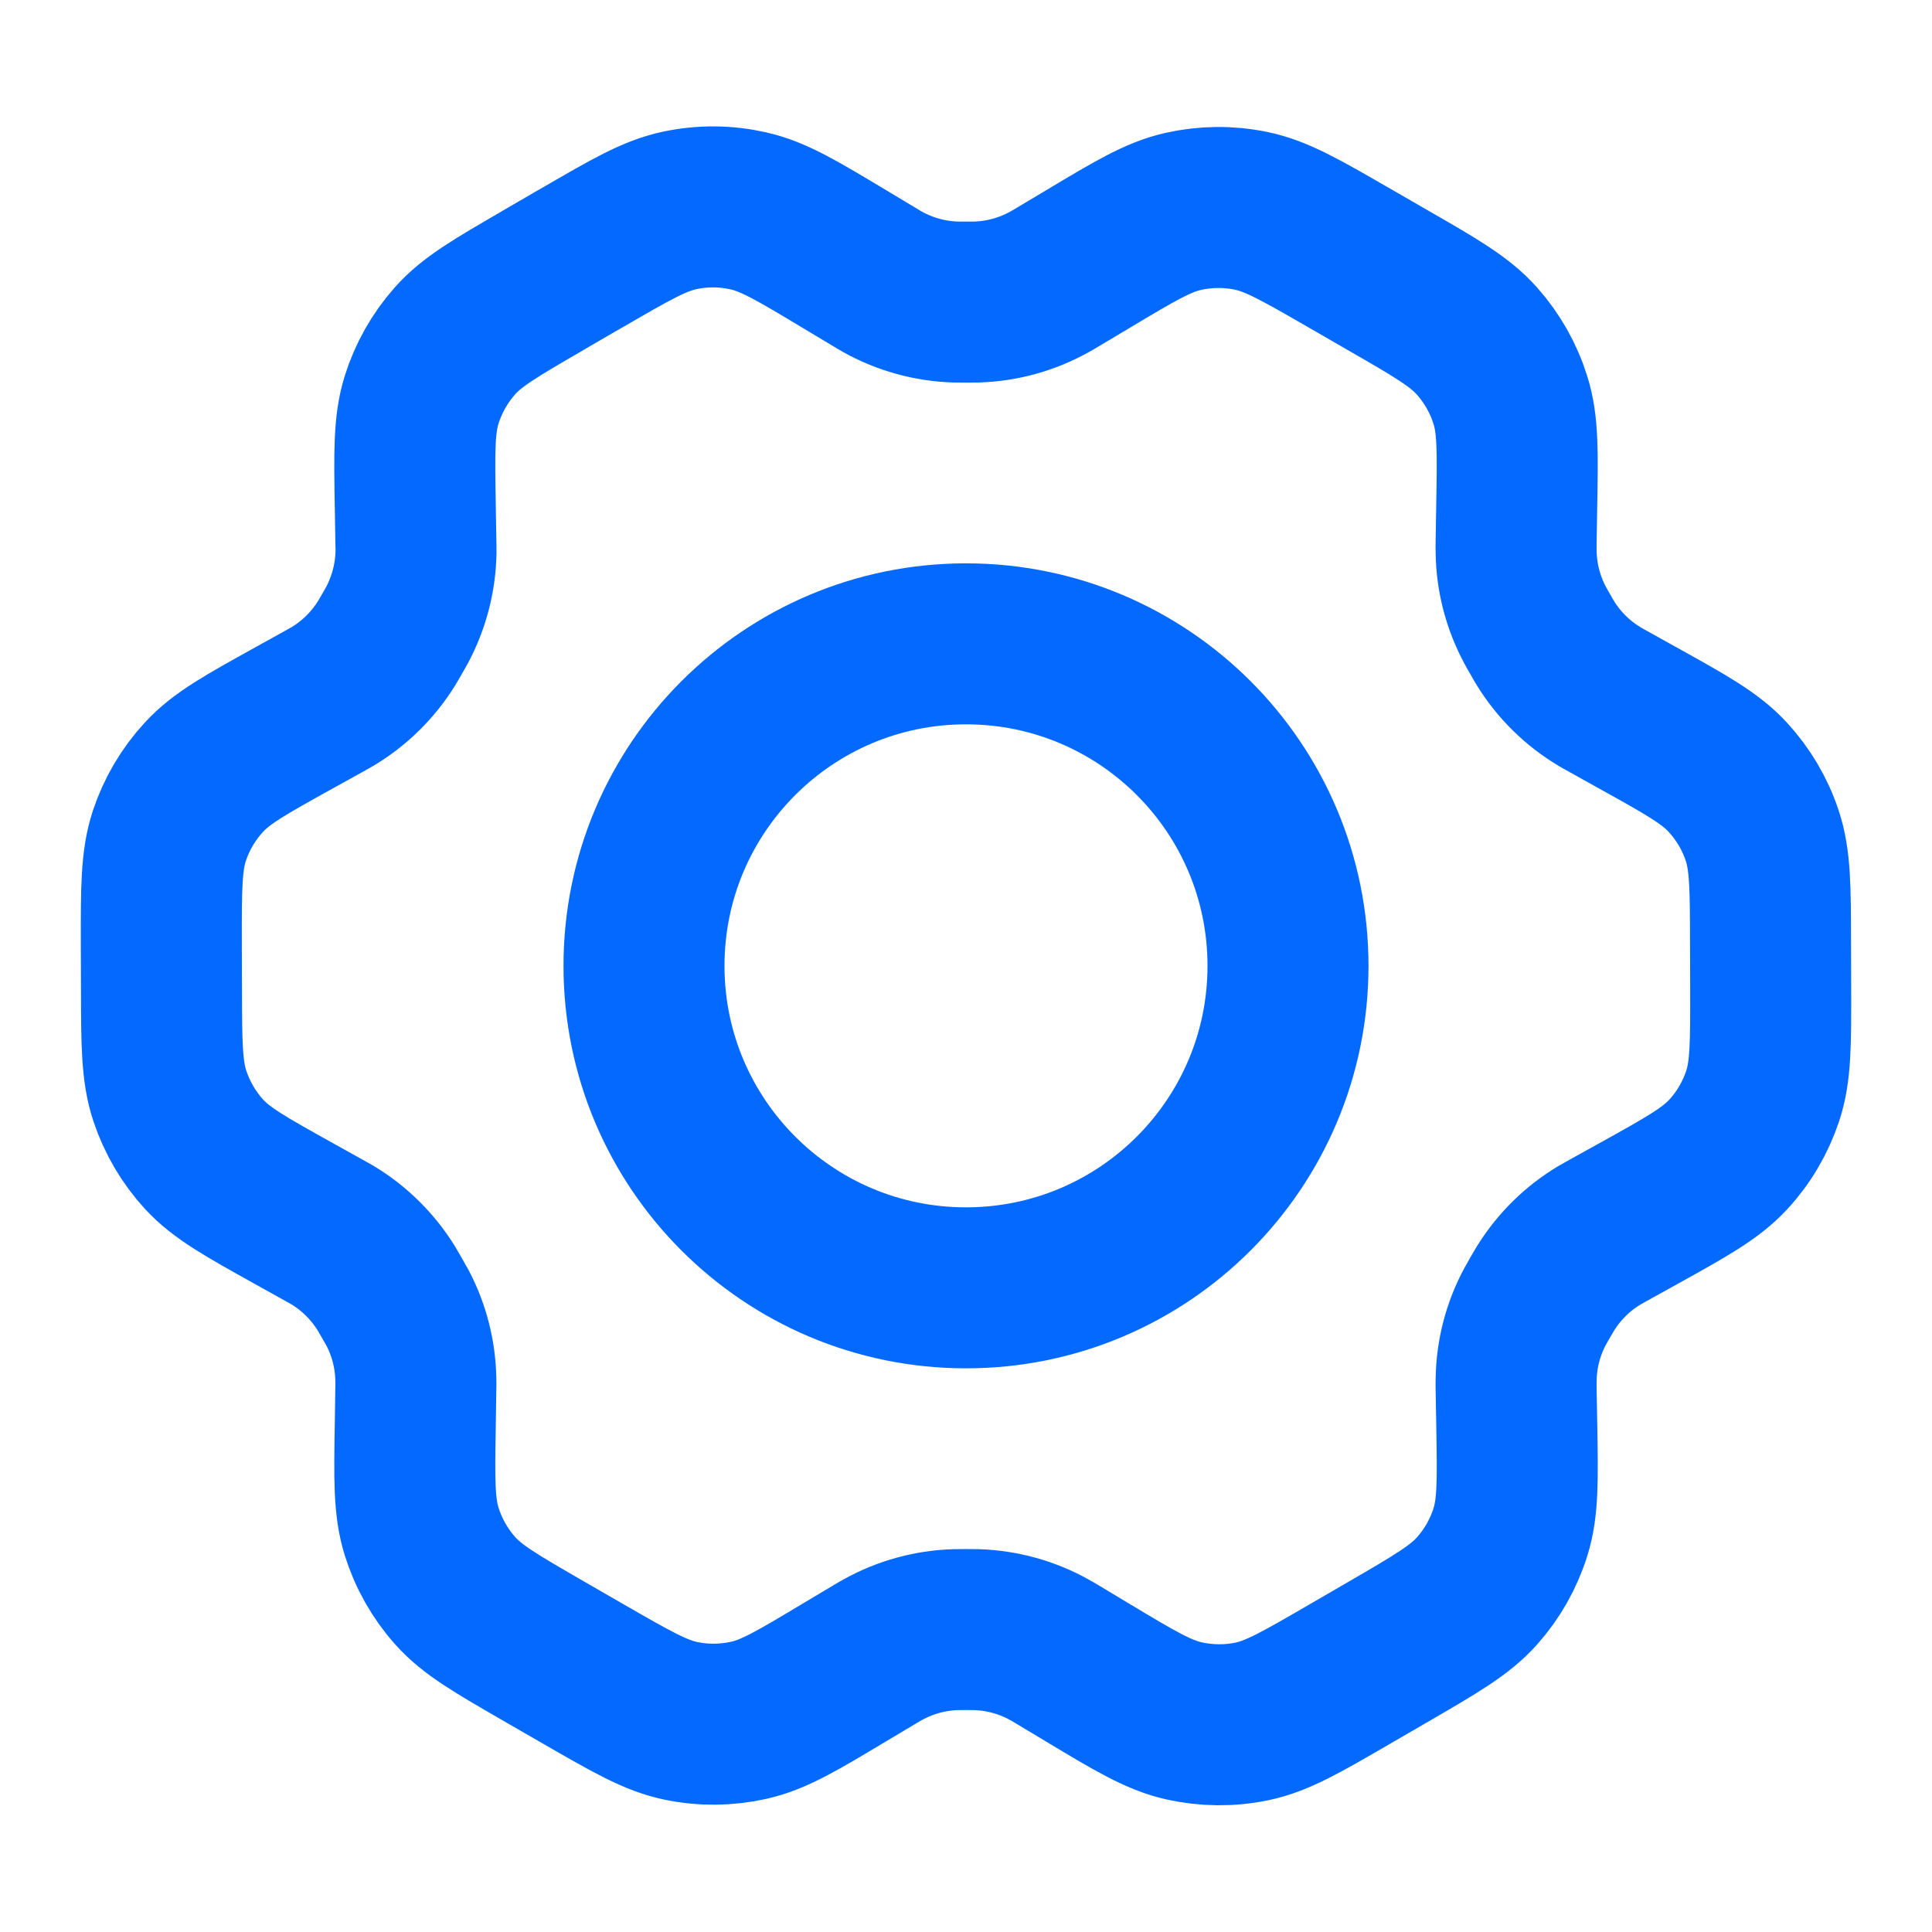 <svg width="24" height="24" viewBox="0 0 24 24" fill="none" xmlns="http://www.w3.org/2000/svg">
<path d="M20.35 8.921L19.984 8.717C19.927 8.686 19.899 8.67 19.871 8.653C19.598 8.49 19.368 8.264 19.2 7.993C19.183 7.966 19.167 7.938 19.135 7.881C19.102 7.825 19.086 7.796 19.071 7.768C18.92 7.487 18.838 7.173 18.834 6.854C18.833 6.822 18.833 6.789 18.834 6.724L18.841 6.299C18.853 5.618 18.859 5.277 18.763 4.971C18.678 4.699 18.536 4.448 18.346 4.235C18.132 3.995 17.835 3.823 17.24 3.481L16.746 3.196C16.154 2.855 15.857 2.684 15.542 2.619C15.264 2.561 14.976 2.564 14.699 2.626C14.386 2.696 14.093 2.872 13.508 3.222L13.505 3.224L13.151 3.435C13.095 3.469 13.066 3.486 13.038 3.501C12.76 3.656 12.45 3.742 12.131 3.752C12.099 3.753 12.066 3.753 12.001 3.753C11.937 3.753 11.902 3.753 11.87 3.752C11.552 3.742 11.24 3.656 10.961 3.5C10.933 3.485 10.906 3.468 10.85 3.434L10.493 3.22C9.904 2.866 9.609 2.689 9.294 2.619C9.016 2.556 8.727 2.554 8.448 2.613C8.132 2.679 7.836 2.851 7.243 3.195L7.24 3.196L6.752 3.479L6.747 3.483C6.159 3.824 5.864 3.995 5.652 4.234C5.463 4.447 5.322 4.697 5.237 4.968C5.142 5.275 5.147 5.617 5.159 6.301L5.166 6.725C5.167 6.79 5.169 6.822 5.168 6.853C5.163 7.173 5.081 7.487 4.93 7.769C4.915 7.797 4.899 7.825 4.867 7.88C4.834 7.936 4.819 7.964 4.802 7.991C4.633 8.263 4.402 8.49 4.127 8.654C4.1 8.67 4.072 8.686 4.015 8.717L3.654 8.917C3.052 9.251 2.751 9.417 2.533 9.655C2.339 9.865 2.193 10.114 2.103 10.385C2.003 10.692 2.003 11.036 2.004 11.724L2.006 12.286C2.007 12.969 2.009 13.31 2.11 13.615C2.2 13.884 2.345 14.132 2.537 14.341C2.755 14.577 3.053 14.742 3.65 15.075L4.008 15.274C4.069 15.308 4.1 15.325 4.129 15.342C4.401 15.506 4.631 15.733 4.798 16.003C4.816 16.033 4.834 16.063 4.868 16.123C4.903 16.183 4.92 16.213 4.936 16.243C5.083 16.521 5.161 16.829 5.166 17.143C5.167 17.177 5.167 17.212 5.165 17.281L5.159 17.688C5.147 18.374 5.142 18.718 5.238 19.025C5.323 19.297 5.465 19.548 5.655 19.761C5.869 20.001 6.167 20.172 6.761 20.515L7.255 20.8C7.848 21.141 8.144 21.312 8.459 21.377C8.737 21.435 9.025 21.432 9.302 21.37C9.616 21.3 9.909 21.124 10.496 20.772L10.85 20.561C10.906 20.527 10.935 20.51 10.963 20.495C11.241 20.34 11.551 20.254 11.87 20.244C11.902 20.243 11.934 20.243 11.999 20.243C12.065 20.243 12.097 20.243 12.13 20.244C12.448 20.254 12.761 20.34 13.039 20.496C13.064 20.509 13.088 20.524 13.132 20.55L13.508 20.776C14.097 21.13 14.392 21.306 14.707 21.377C14.985 21.439 15.274 21.442 15.553 21.384C15.868 21.318 16.166 21.145 16.759 20.801L17.254 20.514C17.842 20.172 18.137 20.001 18.349 19.762C18.538 19.549 18.68 19.299 18.764 19.028C18.859 18.723 18.853 18.384 18.842 17.71L18.834 17.27C18.833 17.206 18.833 17.174 18.834 17.142C18.838 16.823 18.919 16.508 19.071 16.227C19.086 16.199 19.102 16.171 19.134 16.115C19.166 16.059 19.183 16.032 19.199 16.005C19.368 15.733 19.599 15.505 19.874 15.342C19.901 15.326 19.929 15.31 19.984 15.28L19.986 15.279L20.347 15.079C20.949 14.745 21.25 14.578 21.469 14.341C21.663 14.131 21.808 13.882 21.898 13.611C21.998 13.306 21.997 12.964 21.996 12.284L21.994 11.71C21.993 11.027 21.992 10.685 21.891 10.381C21.802 10.111 21.655 9.864 21.463 9.655C21.246 9.419 20.948 9.253 20.352 8.922L20.35 8.921Z" stroke="#0469FF" stroke-width="2" stroke-linecap="round" stroke-linejoin="round"/>
<path d="M8 11.998C8 14.207 9.791 15.998 12 15.998C14.21 15.998 16 14.207 16 11.998C16 9.789 14.21 7.998 12 7.998C9.791 7.998 8 9.789 8 11.998Z" stroke="#0469FF" stroke-width="2" stroke-linecap="round" stroke-linejoin="round"/>
</svg>
